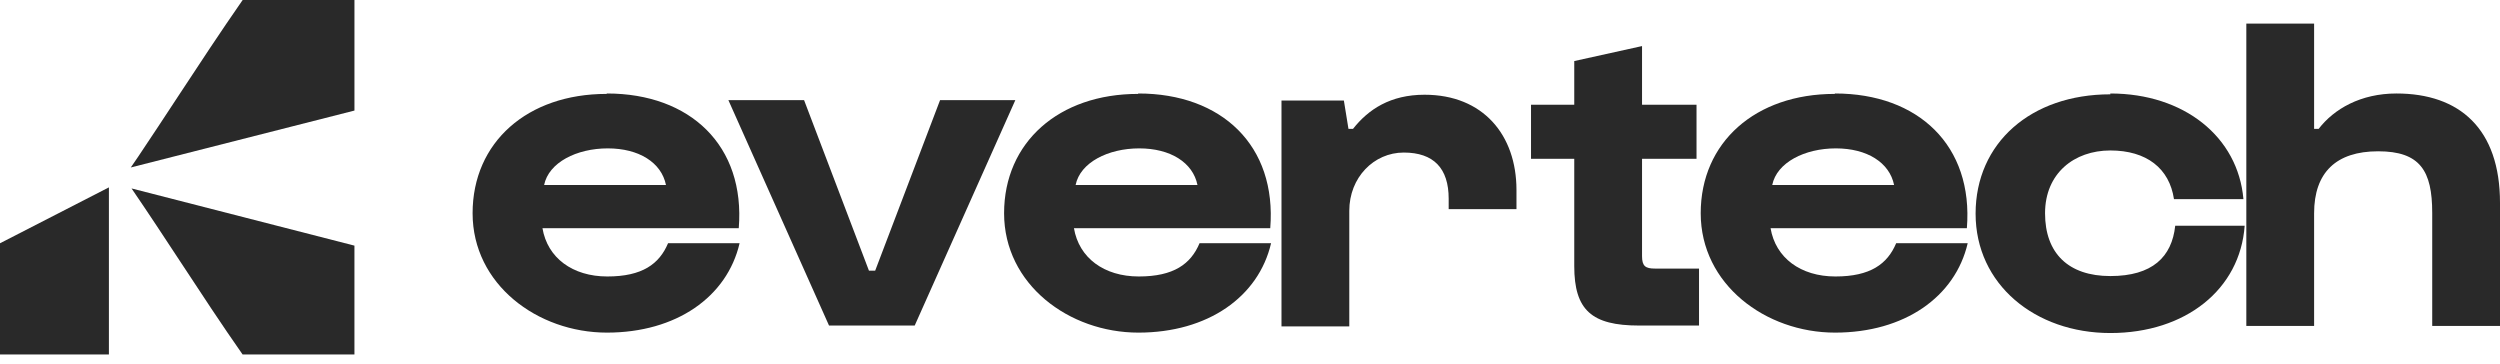 <svg width="151" height="22" viewBox="0 0 151 22" fill="none" xmlns="http://www.w3.org/2000/svg">
<path d="M36.658 5.647C41.682 5.647 45.023 8.787 44.621 13.785H32.765C33.066 15.569 34.574 16.699 36.684 16.699C38.794 16.699 39.823 15.946 40.351 14.69H44.671C43.918 17.93 40.853 20.09 36.658 20.09C32.464 20.09 28.545 17.176 28.545 12.881C28.545 8.586 31.861 5.672 36.633 5.672L36.658 5.647ZM40.225 11.173C39.949 9.816 38.593 8.962 36.709 8.962C34.825 8.962 33.142 9.816 32.865 11.173H40.225Z" fill="#292929"/>
<path d="M44.019 6.048H48.566L52.484 16.347H52.861L56.78 6.048H61.326L55.248 19.663H50.073L43.994 6.048H44.019Z" fill="#292929"/>
<path d="M68.76 5.647C73.784 5.647 77.125 8.787 76.723 13.785H64.867C65.168 15.569 66.675 16.699 68.785 16.699C70.895 16.699 71.925 15.946 72.453 14.69H76.773C76.019 17.93 72.955 20.09 68.76 20.09C64.565 20.09 60.647 17.176 60.647 12.881C60.647 8.586 63.962 5.672 68.735 5.672L68.76 5.647ZM72.327 11.173C72.051 9.816 70.694 8.962 68.81 8.962C66.926 8.962 65.243 9.816 64.967 11.173H72.327Z" fill="#292929"/>
<path d="M77.402 19.688V6.074H81.17L81.447 7.782H81.723C82.652 6.601 83.984 5.722 86.043 5.722C89.585 5.722 91.595 8.159 91.595 11.474V12.63H87.5V12.002C87.5 10.168 86.596 9.214 84.787 9.214C82.979 9.214 81.497 10.721 81.497 12.73V19.713H77.402V19.688Z" fill="#292929"/>
<path d="M92.473 9.59V6.325H95.085V3.688L99.179 2.783V6.325H102.47V9.59H99.179V15.468C99.179 16.071 99.38 16.222 99.958 16.222H102.621V19.663H99.004C96.14 19.663 95.085 18.734 95.085 16.071V9.59H92.473Z" fill="#292929"/>
<path d="M110.836 5.647C115.86 5.647 119.201 8.787 118.799 13.785H106.943C107.244 15.569 108.751 16.699 110.861 16.699C112.971 16.699 114.001 15.946 114.529 14.69H118.849C118.096 17.93 115.031 20.09 110.836 20.09C106.641 20.09 102.723 17.176 102.723 12.881C102.723 8.586 106.038 5.672 110.811 5.672L110.836 5.647ZM114.403 11.173C114.127 9.816 112.77 8.962 110.886 8.962C109.002 8.962 107.319 9.816 107.043 11.173H114.403Z" fill="#292929"/>
<path d="M127.465 5.647C131.911 5.647 135.176 8.259 135.503 12.027H131.308C131.032 10.168 129.65 9.088 127.465 9.088C125.279 9.088 123.521 10.47 123.521 12.881C123.521 15.293 124.928 16.674 127.465 16.674C130.002 16.674 131.182 15.519 131.383 13.635H135.578C135.302 17.478 132.011 20.115 127.465 20.115C122.918 20.115 119.326 17.176 119.326 12.906C119.326 8.636 122.667 5.697 127.465 5.697V5.647Z" fill="#292929"/>
<path d="M135.678 19.688V1.427H139.772V7.782H140.048C140.978 6.576 142.585 5.647 144.746 5.647C148.564 5.647 151 7.782 151 12.253V19.688H146.906V12.856C146.906 10.319 146.178 9.138 143.64 9.138C141.103 9.138 139.772 10.419 139.772 12.881V19.688H135.678Z" fill="#292929"/>
<path d="M21.408 21.409V14.836L7.945 11.381C8.965 12.871 9.97 14.402 10.944 15.883C12.142 17.706 13.381 19.594 14.652 21.409H21.404H21.408Z" fill="#292929"/>
<path d="M0 21.408H6.578V11.317L0 14.694V21.408Z" fill="#292929"/>
<path d="M21.409 0H14.657C13.322 1.92 12.019 3.899 10.758 5.818C9.971 7.016 9.158 8.254 8.344 9.466C8.207 9.671 8.056 9.891 7.9 10.115L21.409 6.678V0.005V0Z" fill="#292929"/>
</svg>
